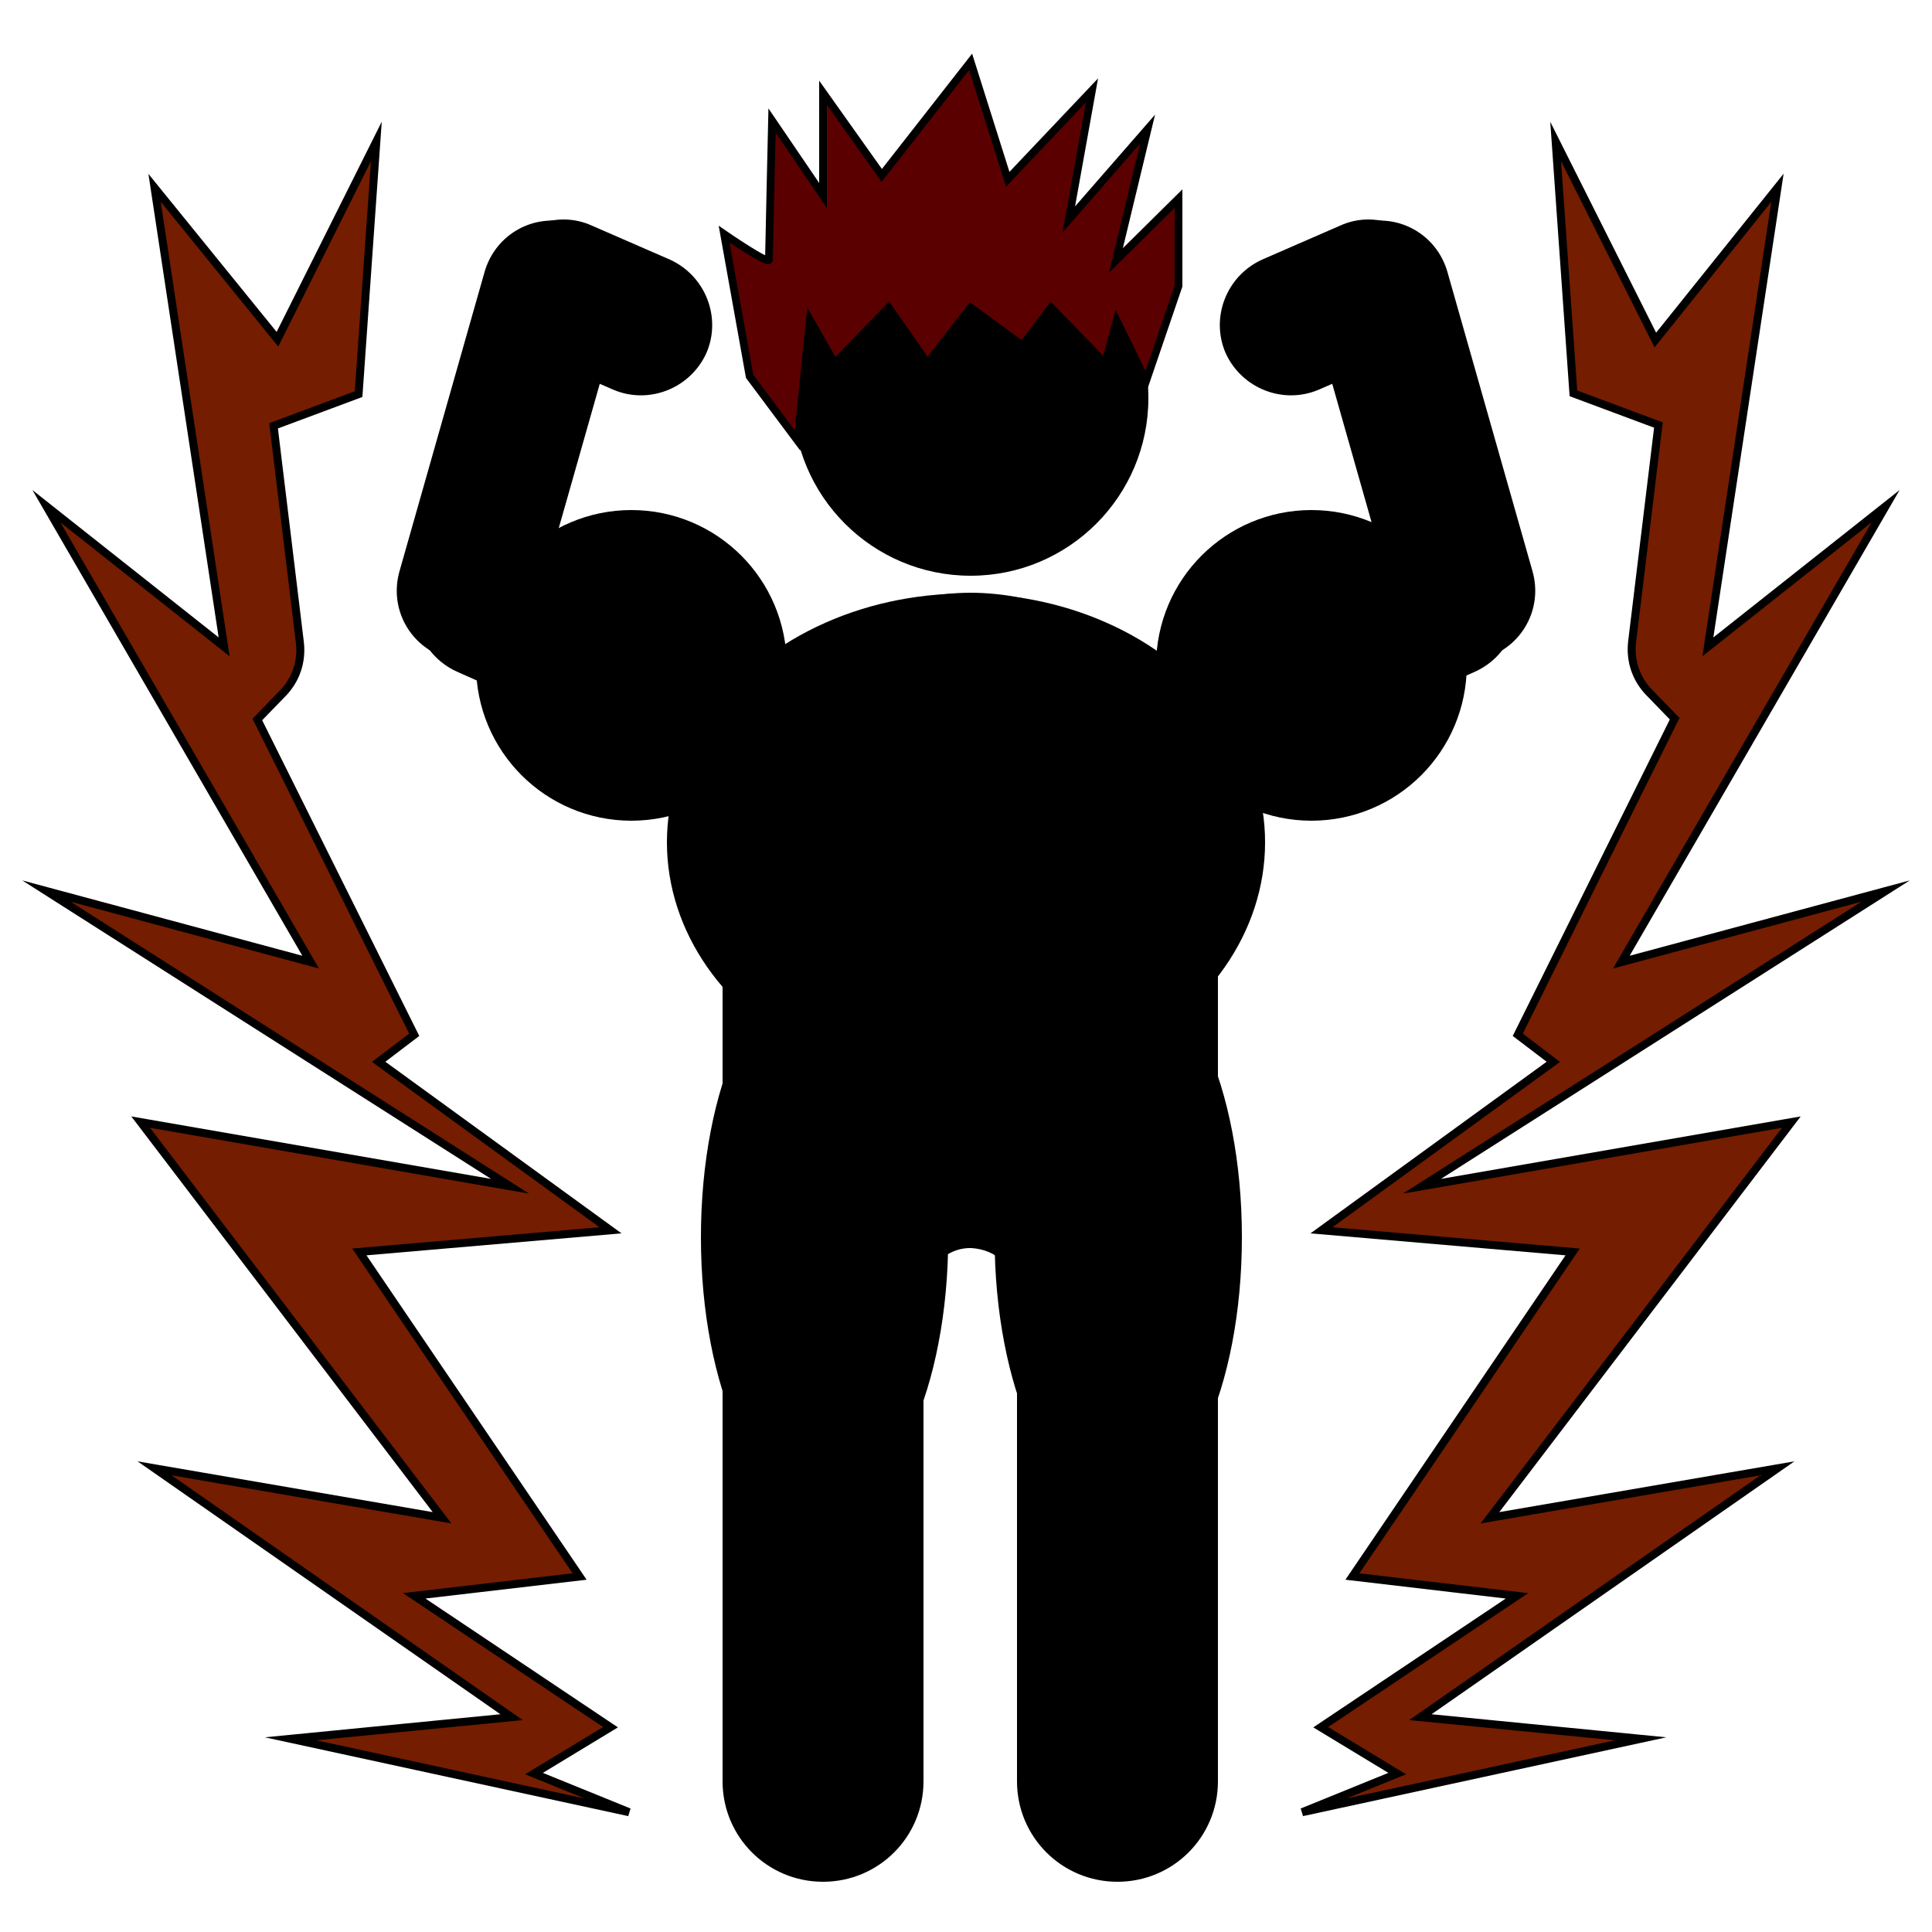 <?xml version="1.0" encoding="utf-8"?>
<!-- Generator: Adobe Illustrator 18.1.1, SVG Export Plug-In . SVG Version: 6.00 Build 0)  -->
<!DOCTYPE svg PUBLIC "-//W3C//DTD SVG 1.1//EN" "http://www.w3.org/Graphics/SVG/1.1/DTD/svg11.dtd">
<svg version="1.1" id="Layer_1" xmlns="http://www.w3.org/2000/svg" xmlns:xlink="http://www.w3.org/1999/xlink" x="0px" y="0px"
	 viewBox="0 0 250 250" enable-background="new 0 0 250 250" xml:space="preserve">
<g>
	<circle cx="125.6" cy="51.5" r="23"/>
	<path d="M157.6,109v121.5c0,7.2-5.8,13-13,13h0c-7.2,0-13-5.8-13-13v-63c0-1.7-0.7-3.2-1.8-4.2c-1-1.1-2.5-1.7-4.1-1.8
		c-3.4-0.1-6.2,2.9-6.2,6.3v62.7c0,7.2-5.8,13-13,13h0c-7.2,0-13-5.8-13-13v-121c0-17.8,14.2-32.7,32-32.8c9,0,16.9,3.6,22.8,9.4
		C154.2,92,157.6,100.1,157.6,109z"/>
	<path d="M195.5,74.8L195.5,74.8c2.1,4.6,0,10-4.6,12.1l-53,23.6c-4.6,2.1-10,0-12.1-4.6l0,0c-2.1-4.6,0-10,4.6-12.1l53-23.6
		C188.1,68.1,193.5,70.2,195.5,74.8z"/>
	<path d="M192,85.2L192,85.2c-4.9,1.4-9.9-1.4-11.3-6.3l-11-38.7c-1.4-4.9,1.4-9.9,6.3-11.3l0,0c4.9-1.4,9.9,1.4,11.3,6.3l11,38.7
		C199.7,78.8,196.9,83.8,192,85.2z"/>
	<path d="M185.5,33.9L185.5,33.9c2,4.6-0.1,10-4.7,12.1l-10.1,4.4c-4.6,2-10-0.1-12.1-4.7l0,0c-2-4.6,0.1-10,4.7-12.1l10.1-4.4
		C178,27.1,183.4,29.3,185.5,33.9z"/>
	<path d="M54.5,74.8L54.5,74.8c-2.1,4.6,0,10,4.6,12.1l53,23.6c4.6,2.1,10,0,12.1-4.6l0,0c2.1-4.6,0-10-4.6-12.1l-53-23.6
		C61.9,68.1,56.5,70.2,54.5,74.8z"/>
	<path d="M58,85.2L58,85.2c4.9,1.4,9.9-1.4,11.3-6.3l11-38.7c1.4-4.9-1.4-9.9-6.3-11.3l0,0c-4.9-1.4-9.9,1.4-11.3,6.3l-11,38.7
		C50.3,78.8,53.1,83.8,58,85.2z"/>
	<path d="M64.5,33.9L64.5,33.9c-2,4.6,0.1,10,4.7,12.1l10.1,4.4c4.6,2,10-0.1,12.1-4.7l0,0c2-4.6-0.1-10-4.7-12.1l-10.1-4.4
		C72,27.1,66.6,29.3,64.5,33.9z"/>
	<ellipse cx="125" cy="109" rx="38.7" ry="32.2"/>
</g>
<circle stroke="#000000" stroke-width="16" stroke-miterlimit="10" cx="169.7" cy="86.1" r="12.1"/>
<circle stroke="#000000" stroke-width="16" stroke-miterlimit="10" cx="81.7" cy="86.1" r="12.1"/>
<ellipse cx="144.7" cy="160.1" rx="16" ry="35.2"/>
<ellipse cx="106.7" cy="160.1" rx="16" ry="35.2"/>
<path fill="#5B0000" stroke="#000000" stroke-miterlimit="10" d="M148.3,49.3l4.2-12.3V25.7l-8.1,8l4.1-17l-10.2,11.7l3-16.7
	l-10.9,11.5L125.6,8l-11.5,14.7L106.5,12v13.3l-6.6-9.7c0,0-0.4,17.3-0.4,18s-5.8-3.3-5.8-3.3l3.3,18.4l6.2,8.3l1.6-15.6L108,47
	l7-7.2l5,7.2l5.6-7.2l6.7,4.9l3.7-4.9l7,7.2l1.5-5.5L148.3,49.3z"/>
<g>
	<path fill="#751D00" stroke="#000000" stroke-width="1.034" stroke-miterlimit="10" d="M48.7,18.3L35.9,43.9L20,24.3L29,83.7
		l-23-18.2l34.2,59l-34.2-9.2l60,38.2l-47.8-8.3l39,51.2L20,190l46.2,32.2L37.6,225l43.8,9.5l-12.3-5l9.9-6l-25.4-17L75,204
		l-28.5-42l32.5-2.8l-30-21.8l4.6-3.5L33.3,93.1l3.2-3.3c1.8-1.8,2.6-4.2,2.3-6.7l-3.4-28l11-4.1L48.7,18.3z"/>
	<path fill="#751D00" stroke="#000000" stroke-width="1.034" stroke-miterlimit="10" d="M201.3,18.3l12.9,25.7L230,24.3L221,83.7
		l23-18.2l-34.2,59l34.2-9.2l-60,38.2l47.8-8.3l-39,51.2L230,190l-46.2,32.2l28.5,2.8l-43.8,9.5l12.3-5l-9.9-6l25.4-17L175,204
		l28.5-42l-32.5-2.8l30-21.8l-4.6-3.5l20.3-40.9l-3.2-3.3c-1.8-1.8-2.6-4.2-2.3-6.7l3.4-28l-11-4.1L201.3,18.3z"/>
</g>
</svg>
